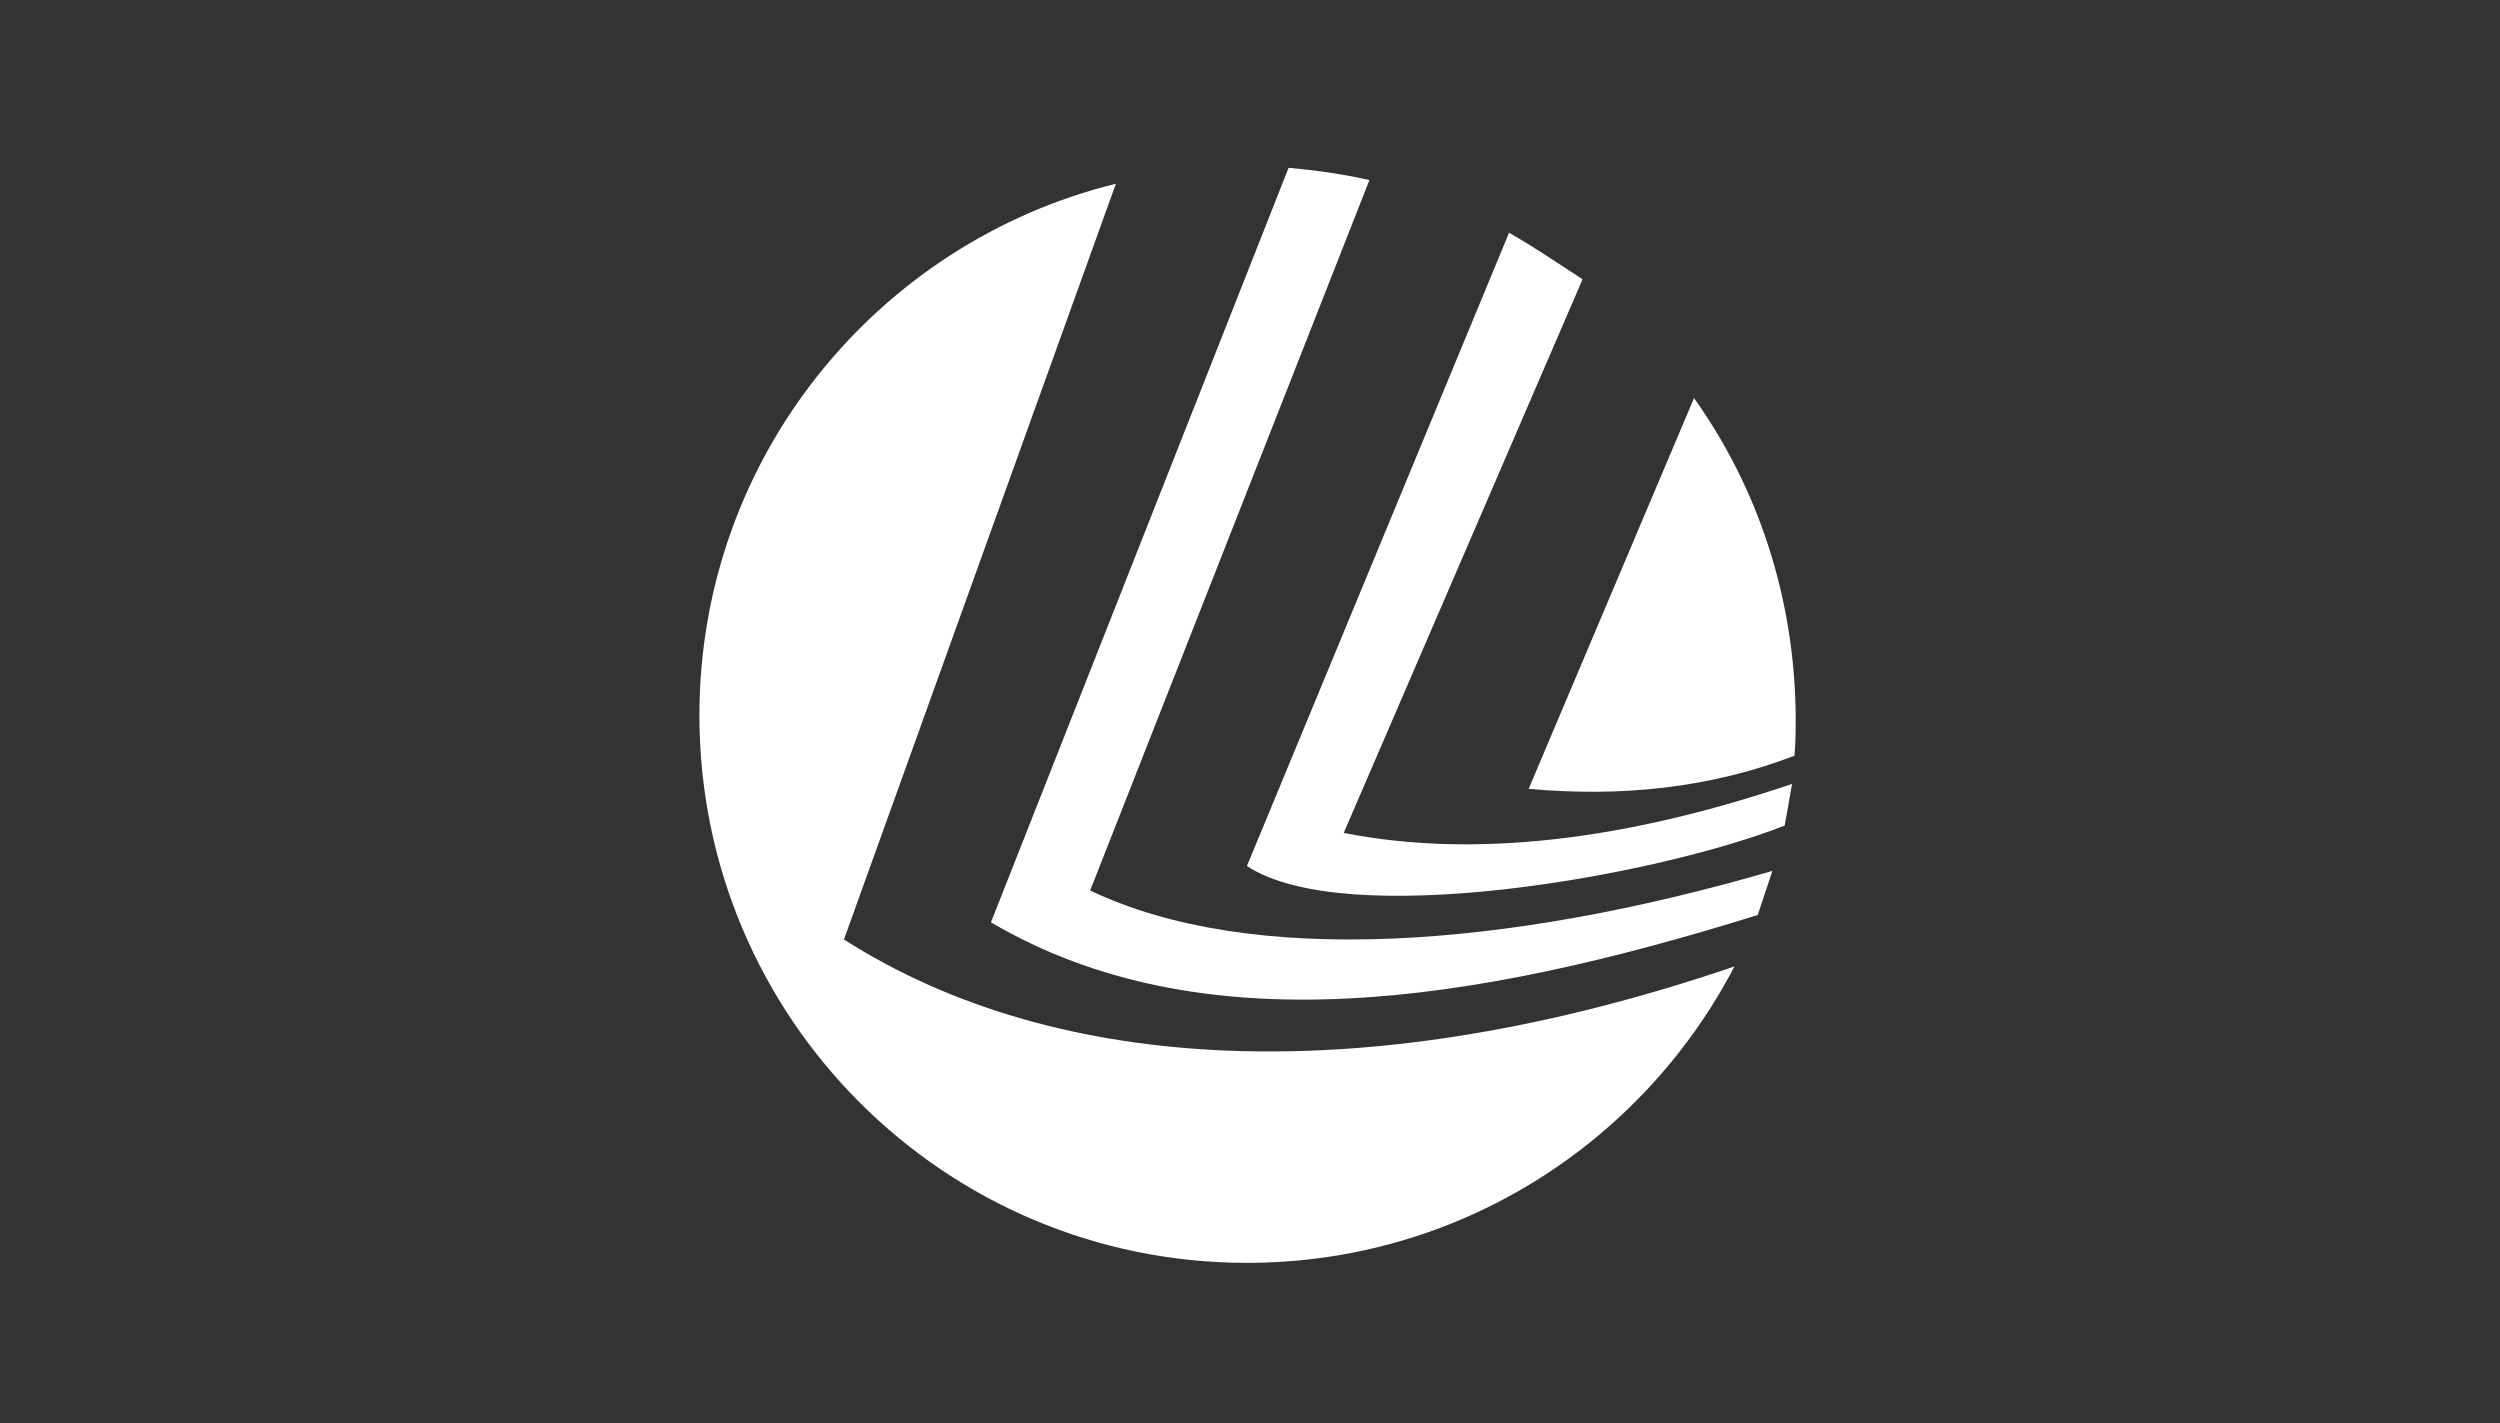 <?xml version="1.0" encoding="utf-8"?>
<!-- Generator: Adobe Illustrator 27.0.0, SVG Export Plug-In . SVG Version: 6.00 Build 0)  -->
<svg version="1.1" id="Layer_1" xmlns="http://www.w3.org/2000/svg" xmlns:xlink="http://www.w3.org/1999/xlink" x="0px" y="0px"
	 viewBox="0 0 204.1 116.2" style="enable-background:new 0 0 204.1 116.2;" xml:space="preserve">
<rect x="0" y="0" width="204.1" height="116.2" fill="#333333" stroke="none"/>
<style type="text/css">
	.st0{fill-rule:evenodd;clip-rule:evenodd;fill:#FFFFFF;}
</style>
<path class="st0" d="M105.2,13.7c2.2,0.2,4.4,0.5,6.6,1l-22.8,58c13.2,6.3,34.1,4.7,55.7-1.6c-0.4,1.2-0.8,2.4-1.2,3.6
	c-23.4,7.3-45.4,10.7-62.6,0.6L105.2,13.7L105.2,13.7z M123.2,19l-21.4,51.7c8,5.3,33.2,0.9,43.9-3.3c0.2-1.1,0.4-2.2,0.6-3.4
	c-13.6,4.6-25.9,6.1-36.6,4l19.5-45.2C127.2,21.5,125.3,20.2,123.2,19L123.2,19z M138.3,32.5l-13.5,31.9c7.7,0.7,14.9-0.1,21.7-2.7
	c0.1-1.1,0.1-2.2,0.1-3.3C146.5,48.7,143.5,39.8,138.3,32.5L138.3,32.5z M141.6,78.9c-29.9,10.2-55.3,8.9-72.7-2.2l22.2-61.7
	c-19.5,4.8-34,22.4-34,43.4c0,24.7,20,44.7,44.7,44.7C119.1,103.1,134.1,93.3,141.6,78.9z"/>
</svg>
